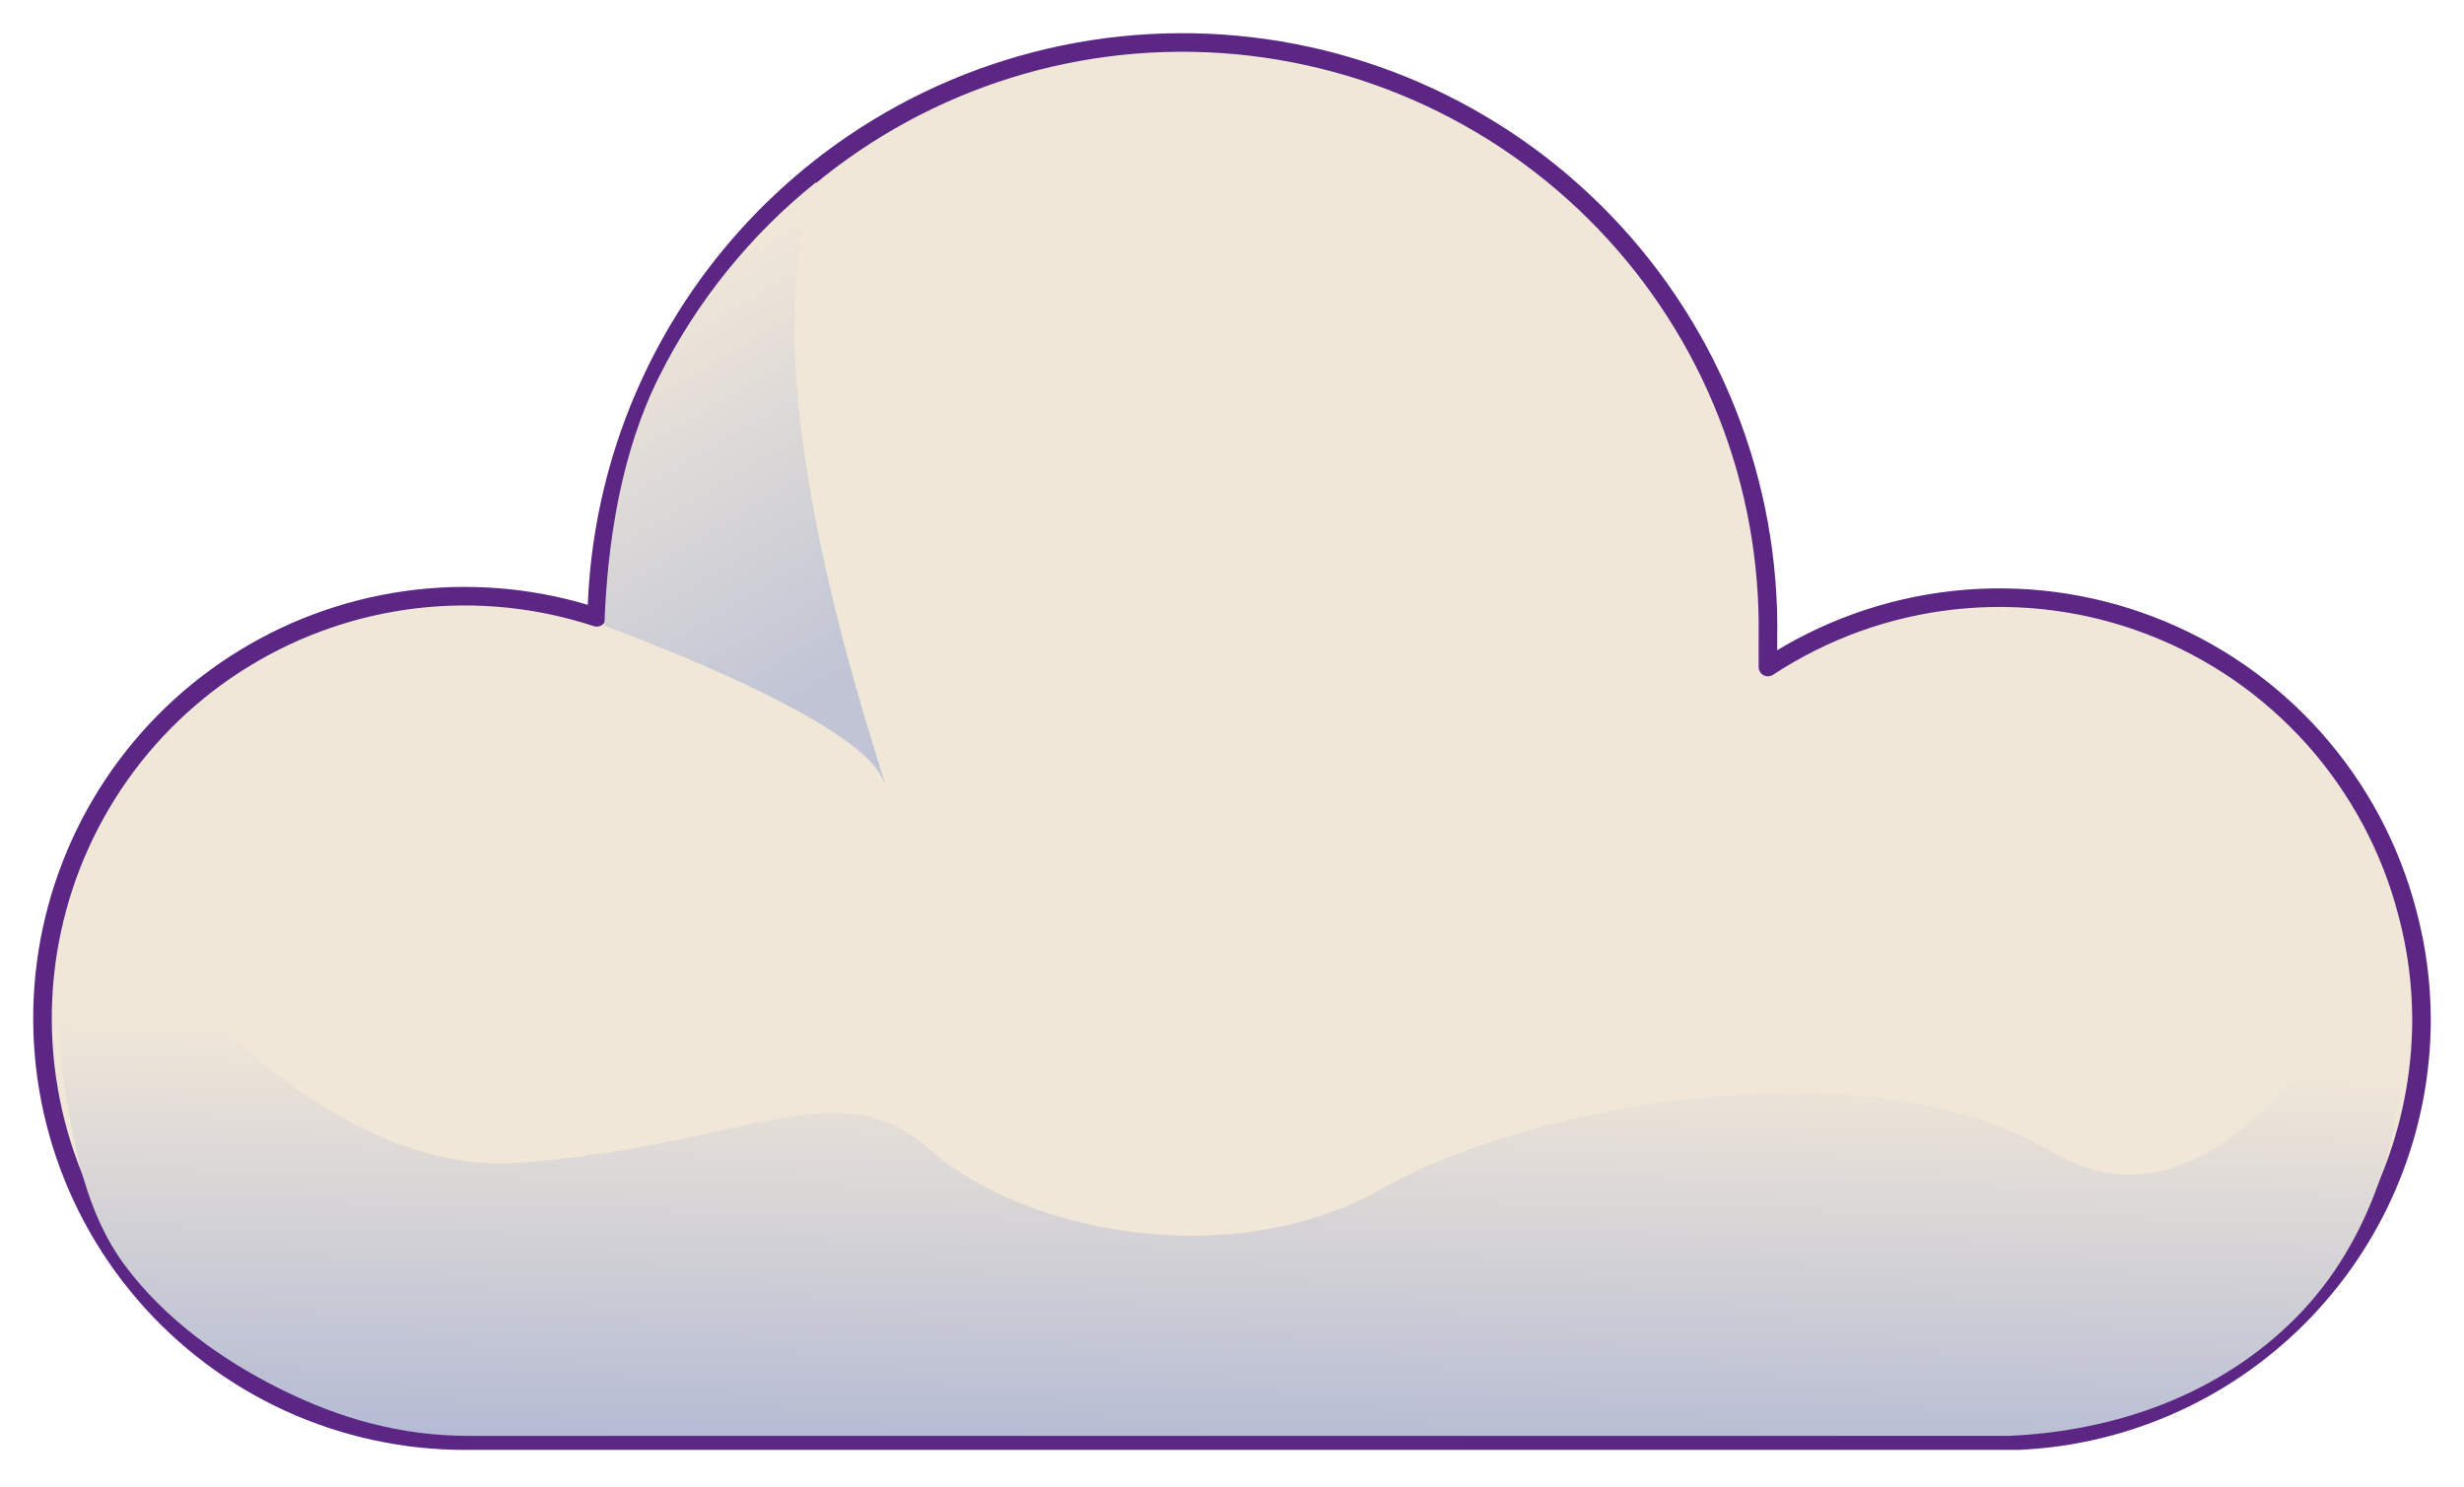 <svg width="58" height="35" viewBox="0 0 58 35" fill="none" xmlns="http://www.w3.org/2000/svg">
<path d="M57 24.003C56.997 26.559 56.009 29.016 54.241 30.862C52.474 32.709 50.063 33.803 47.509 33.917V33.917H10.99C9.55 33.924 8.125 33.618 6.814 33.02C5.504 32.422 4.339 31.547 3.4 30.454C2.461 29.361 1.772 28.078 1.378 26.692C0.985 25.306 0.897 23.852 1.121 22.429C1.346 21.006 1.877 19.648 2.677 18.451C3.478 17.254 4.53 16.244 5.759 15.494C6.988 14.743 8.366 14.268 9.797 14.102C11.228 13.936 12.678 14.084 14.046 14.534C14.113 10.878 15.63 7.398 18.263 4.861C20.895 2.323 24.428 0.935 28.084 1.002C31.74 1.069 35.219 2.586 37.757 5.219C40.295 7.851 41.682 11.384 41.615 15.04C41.615 15.263 41.615 15.477 41.615 15.704C42.933 14.837 44.438 14.297 46.005 14.128C47.573 13.959 49.159 14.166 50.63 14.733C52.102 15.299 53.417 16.208 54.467 17.384C55.517 18.561 56.272 19.971 56.668 21.497C56.887 22.314 56.998 23.157 57 24.003Z" fill="#F0E7D8" stroke="#5B2684" stroke-width="0.437" stroke-linecap="round" stroke-linejoin="round"/>
<path d="M20.827 18.451C20.801 18.407 20.777 18.362 20.758 18.315C20.094 16.844 14.226 14.734 14.226 14.734C14.293 12.75 14.628 10.636 15.517 8.862C16.406 7.087 17.668 5.526 19.216 4.284C17.431 8.864 20.827 18.224 20.827 18.451Z" fill="url(#paint0_linear_825_6586)"/>
<path d="M56.602 24.141C56.599 26.629 55.832 29.211 54.059 31.008C52.286 32.804 49.846 33.694 47.285 33.805H11.018C9.444 33.804 8.012 33.403 6.61 32.707C5.208 32.012 3.874 31.042 2.95 29.805C2.026 28.567 1.753 27.04 1.509 25.53C1.265 24.021 1.529 22.033 2.019 20.581C2.019 20.581 6.894 27.777 12.218 27.377C17.542 26.978 19.753 25.151 21.881 27.059C24.009 28.966 28.926 30.028 32.539 27.981C36.151 25.933 44.089 24.582 48.266 27.101C51.769 29.225 54.955 24.746 56.094 21.598C56.306 22.39 56.605 23.323 56.602 24.141Z" fill="url(#paint1_linear_825_6586)"/>
<defs>
<linearGradient id="paint0_linear_825_6586" x1="20.05" y1="16.582" x2="14.593" y2="7.414" gradientUnits="userSpaceOnUse">
<stop offset="0.065" stop-color="#C0C4D5"/>
<stop offset="1" stop-color="#F0E7D8"/>
</linearGradient>
<linearGradient id="paint1_linear_825_6586" x1="25.45" y1="41.533" x2="25.862" y2="24.539" gradientUnits="userSpaceOnUse">
<stop stop-color="#8799D0"/>
<stop offset="1" stop-color="#F0E7D8"/>
</linearGradient>
</defs>
</svg>
